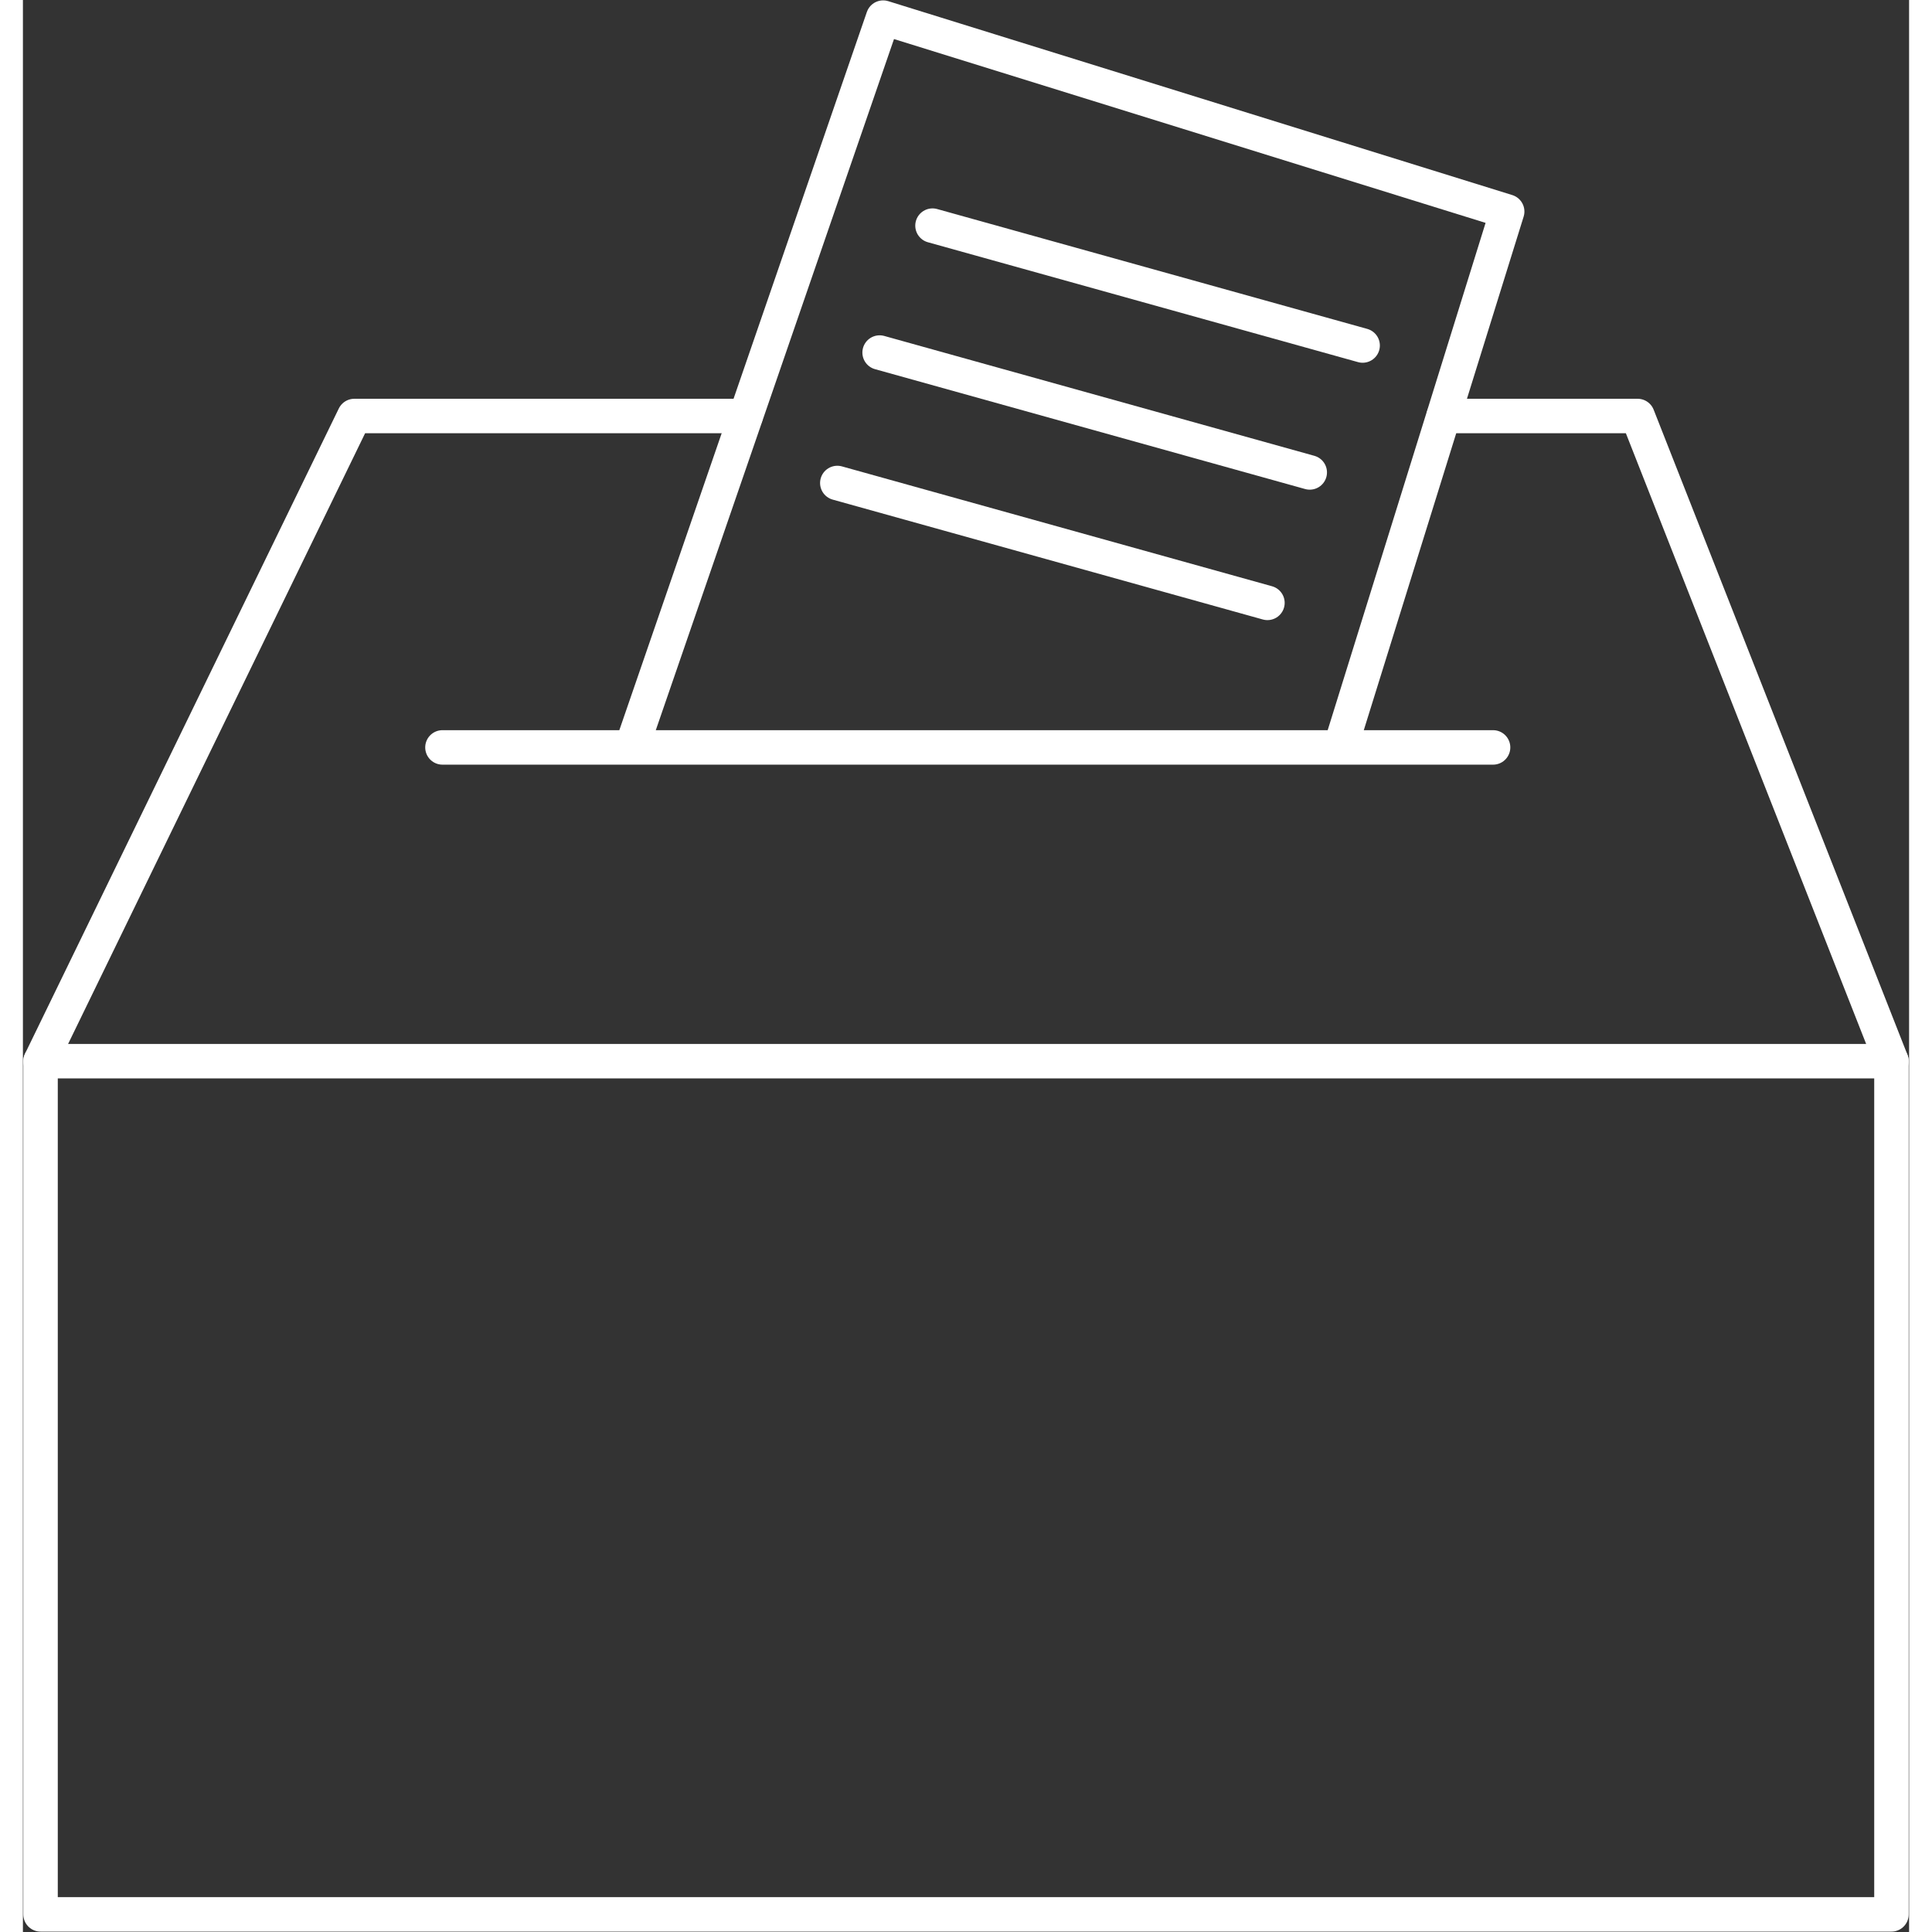 <?xml version="1.0" encoding="utf-8"?>
<!-- Generator: Adobe Illustrator 22.0.1, SVG Export Plug-In . SVG Version: 6.00 Build 0)  -->
<svg version="1.1" id="Layer_1" width="24" height="24" xmlns="http://www.w3.org/2000/svg" xmlns:xlink="http://www.w3.org/1999/xlink" x="0px" y="0px"
	 viewBox="0 0 53.5 54.8" style="enable-background:new 0 0 53.5 54.8;" xml:space="preserve">
<rect x="0" y="0" width="53.5" height="54.8" fill="#333333" stroke="none"/>
<style type="text/css">
	.st0{fill:none;stroke:white;stroke-width:0.978;stroke-linecap:round;stroke-linejoin:round;stroke-miterlimit:10;}
</style>
<g>
	<polyline class="st0" points="20.5,11.8 9.4,11.8 0.5,30.1 0.5,54.3 53,54.3 53,30.1 45.8,11.8 40.3,11.8 	"/>
	<polyline class="st0" points="17.3,21.1 24.4,0.5 42.1,6 37.4,21.1 	"/>
	<line class="st0" x1="11.9" y1="21.2" x2="41.7" y2="21.2"/>
	<line class="st0" x1="0.5" y1="30.1" x2="53" y2="30.1"/>
	<line class="st0" x1="25.8" y1="6.4" x2="38" y2="9.8"/>
	<line class="st0" x1="24.3" y1="10" x2="36.5" y2="13.4"/>
	<line class="st0" x1="23.1" y1="13.7" x2="35.3" y2="17.1"/>
</g>
</svg>
